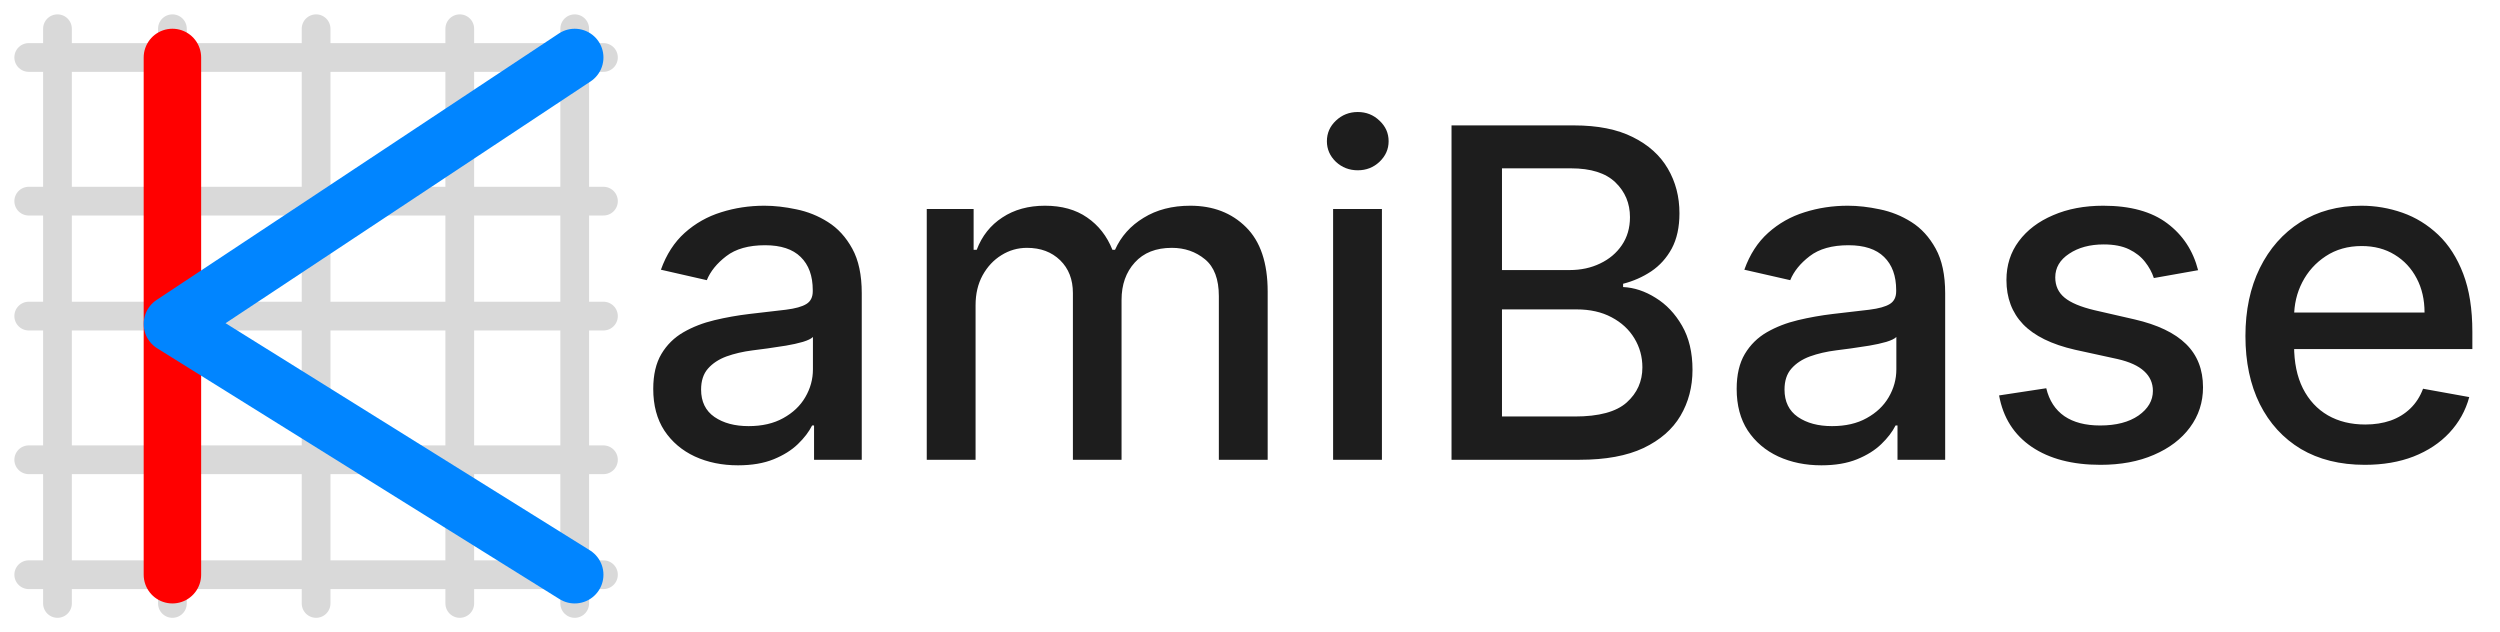 <svg width="87" height="22" viewBox="0 0 87 22" fill="none" xmlns="http://www.w3.org/2000/svg">
<path d="M1 11L21 11" stroke="#D9D9D9" stroke-linecap="round"/>
<path d="M1 2L21 2" stroke="#D9D9D9" stroke-linecap="round"/>
<path d="M1 7L21 7" stroke="#D9D9D9" stroke-linecap="round"/>
<path d="M1 20L21 20" stroke="#D9D9D9" stroke-linecap="round"/>
<path d="M1 16L21 16" stroke="#D9D9D9" stroke-linecap="round"/>
<path d="M11 1L11 21" stroke="#D9D9D9" stroke-linecap="round"/>
<path d="M20 1L20 21" stroke="#D9D9D9" stroke-linecap="round"/>
<path d="M16 1L16 21" stroke="#D9D9D9" stroke-linecap="round"/>
<path d="M2 1L2 21" stroke="#D9D9D9" stroke-linecap="round"/>
<path d="M6 1L6 21" stroke="#D9D9D9" stroke-linecap="round"/>
<path d="M6 2V20" stroke="#FF0000" stroke-width="2" stroke-linecap="round"/>
<path d="M20 2L6 11.273L20 20" stroke="#0185FF" stroke-width="2" stroke-linecap="round" stroke-linejoin="round"/>
<path d="M25.682 16.193C25.129 16.193 24.629 16.091 24.182 15.886C23.735 15.678 23.381 15.377 23.119 14.983C22.862 14.589 22.733 14.106 22.733 13.534C22.733 13.042 22.828 12.636 23.017 12.318C23.206 12 23.462 11.748 23.784 11.562C24.106 11.377 24.466 11.237 24.864 11.142C25.261 11.047 25.667 10.975 26.079 10.926C26.602 10.866 27.026 10.816 27.352 10.778C27.678 10.737 27.915 10.671 28.062 10.579C28.21 10.489 28.284 10.341 28.284 10.136V10.097C28.284 9.6 28.144 9.216 27.864 8.943C27.587 8.67 27.174 8.534 26.625 8.534C26.053 8.534 25.602 8.661 25.273 8.915C24.947 9.165 24.722 9.443 24.597 9.75L23 9.386C23.189 8.856 23.466 8.428 23.829 8.102C24.197 7.773 24.619 7.534 25.097 7.386C25.574 7.235 26.076 7.159 26.602 7.159C26.951 7.159 27.32 7.201 27.71 7.284C28.104 7.364 28.472 7.511 28.812 7.727C29.157 7.943 29.439 8.252 29.659 8.653C29.879 9.051 29.989 9.568 29.989 10.204V16H28.329V14.807H28.261C28.151 15.027 27.987 15.242 27.767 15.454C27.547 15.667 27.265 15.843 26.921 15.983C26.576 16.123 26.163 16.193 25.682 16.193ZM26.051 14.829C26.521 14.829 26.922 14.737 27.256 14.551C27.593 14.366 27.849 14.123 28.023 13.824C28.201 13.521 28.29 13.197 28.29 12.852V11.727C28.229 11.788 28.112 11.845 27.938 11.898C27.767 11.947 27.572 11.991 27.352 12.028C27.133 12.062 26.919 12.095 26.71 12.125C26.502 12.152 26.328 12.174 26.188 12.193C25.858 12.235 25.557 12.305 25.284 12.403C25.015 12.502 24.799 12.644 24.636 12.829C24.477 13.011 24.398 13.254 24.398 13.557C24.398 13.977 24.553 14.296 24.864 14.511C25.174 14.723 25.57 14.829 26.051 14.829ZM32.251 16V7.273H33.882V8.693H33.99C34.172 8.212 34.469 7.837 34.882 7.568C35.295 7.295 35.789 7.159 36.365 7.159C36.948 7.159 37.437 7.295 37.831 7.568C38.229 7.841 38.522 8.216 38.712 8.693H38.803C39.011 8.227 39.342 7.856 39.797 7.58C40.251 7.299 40.793 7.159 41.422 7.159C42.214 7.159 42.859 7.407 43.359 7.903C43.863 8.4 44.115 9.148 44.115 10.148V16H42.416V10.307C42.416 9.716 42.255 9.288 41.933 9.023C41.611 8.758 41.227 8.625 40.78 8.625C40.227 8.625 39.797 8.795 39.49 9.136C39.183 9.473 39.03 9.907 39.03 10.438V16H37.337V10.199C37.337 9.725 37.189 9.345 36.894 9.057C36.598 8.769 36.214 8.625 35.74 8.625C35.418 8.625 35.121 8.71 34.848 8.881C34.579 9.047 34.361 9.28 34.195 9.58C34.032 9.879 33.95 10.225 33.95 10.619V16H32.251ZM46.392 16V7.273H48.091V16H46.392ZM47.25 5.926C46.955 5.926 46.701 5.828 46.489 5.631C46.28 5.43 46.176 5.191 46.176 4.915C46.176 4.634 46.28 4.396 46.489 4.199C46.701 3.998 46.955 3.898 47.25 3.898C47.545 3.898 47.797 3.998 48.006 4.199C48.218 4.396 48.324 4.634 48.324 4.915C48.324 5.191 48.218 5.43 48.006 5.631C47.797 5.828 47.545 5.926 47.25 5.926ZM50.513 16V4.364H54.774C55.6 4.364 56.284 4.5 56.825 4.773C57.367 5.042 57.772 5.407 58.041 5.869C58.31 6.328 58.445 6.845 58.445 7.42C58.445 7.905 58.356 8.314 58.178 8.648C57.999 8.977 57.761 9.242 57.462 9.443C57.166 9.64 56.84 9.784 56.484 9.875V9.989C56.871 10.008 57.248 10.133 57.615 10.364C57.986 10.591 58.293 10.915 58.535 11.335C58.778 11.756 58.899 12.267 58.899 12.869C58.899 13.464 58.759 13.998 58.479 14.472C58.202 14.941 57.774 15.314 57.195 15.591C56.615 15.864 55.874 16 54.973 16H50.513ZM52.269 14.494H54.803C55.644 14.494 56.246 14.331 56.609 14.006C56.973 13.68 57.155 13.273 57.155 12.784C57.155 12.417 57.062 12.079 56.876 11.773C56.691 11.466 56.426 11.222 56.081 11.04C55.74 10.858 55.335 10.767 54.865 10.767H52.269V14.494ZM52.269 9.398H54.621C55.015 9.398 55.369 9.322 55.683 9.17C56.001 9.019 56.253 8.807 56.439 8.534C56.628 8.258 56.723 7.932 56.723 7.557C56.723 7.076 56.554 6.672 56.217 6.347C55.88 6.021 55.363 5.858 54.666 5.858H52.269V9.398ZM63.385 16.193C62.832 16.193 62.332 16.091 61.885 15.886C61.438 15.678 61.084 15.377 60.822 14.983C60.565 14.589 60.436 14.106 60.436 13.534C60.436 13.042 60.531 12.636 60.72 12.318C60.91 12 61.165 11.748 61.487 11.562C61.809 11.377 62.169 11.237 62.567 11.142C62.965 11.047 63.37 10.975 63.783 10.926C64.305 10.866 64.73 10.816 65.055 10.778C65.381 10.737 65.618 10.671 65.766 10.579C65.913 10.489 65.987 10.341 65.987 10.136V10.097C65.987 9.6 65.847 9.216 65.567 8.943C65.29 8.67 64.877 8.534 64.328 8.534C63.756 8.534 63.305 8.661 62.976 8.915C62.65 9.165 62.425 9.443 62.3 9.75L60.703 9.386C60.892 8.856 61.169 8.428 61.533 8.102C61.9 7.773 62.322 7.534 62.8 7.386C63.277 7.235 63.779 7.159 64.305 7.159C64.654 7.159 65.023 7.201 65.413 7.284C65.807 7.364 66.175 7.511 66.516 7.727C66.86 7.943 67.142 8.252 67.362 8.653C67.582 9.051 67.692 9.568 67.692 10.204V16H66.033V14.807H65.965C65.855 15.027 65.69 15.242 65.47 15.454C65.251 15.667 64.968 15.843 64.624 15.983C64.279 16.123 63.866 16.193 63.385 16.193ZM63.754 14.829C64.224 14.829 64.626 14.737 64.959 14.551C65.296 14.366 65.552 14.123 65.726 13.824C65.904 13.521 65.993 13.197 65.993 12.852V11.727C65.932 11.788 65.815 11.845 65.641 11.898C65.47 11.947 65.275 11.991 65.055 12.028C64.836 12.062 64.622 12.095 64.413 12.125C64.205 12.152 64.031 12.174 63.891 12.193C63.561 12.235 63.26 12.305 62.987 12.403C62.718 12.502 62.502 12.644 62.34 12.829C62.18 13.011 62.101 13.254 62.101 13.557C62.101 13.977 62.256 14.296 62.567 14.511C62.877 14.723 63.273 14.829 63.754 14.829ZM76.494 9.403L74.954 9.676C74.89 9.479 74.788 9.292 74.648 9.114C74.511 8.936 74.326 8.79 74.091 8.676C73.856 8.562 73.562 8.506 73.21 8.506C72.729 8.506 72.328 8.614 72.006 8.83C71.684 9.042 71.523 9.316 71.523 9.653C71.523 9.945 71.631 10.18 71.847 10.358C72.062 10.536 72.411 10.682 72.892 10.796L74.278 11.114C75.081 11.299 75.68 11.585 76.074 11.972C76.468 12.358 76.665 12.86 76.665 13.477C76.665 14 76.513 14.466 76.21 14.875C75.911 15.28 75.492 15.598 74.954 15.829C74.421 16.061 73.801 16.176 73.097 16.176C72.119 16.176 71.322 15.968 70.704 15.551C70.087 15.131 69.708 14.534 69.568 13.761L71.21 13.511C71.312 13.939 71.523 14.263 71.841 14.483C72.159 14.699 72.574 14.807 73.085 14.807C73.642 14.807 74.087 14.691 74.421 14.46C74.754 14.225 74.921 13.939 74.921 13.602C74.921 13.329 74.818 13.1 74.614 12.915C74.413 12.729 74.104 12.589 73.688 12.494L72.21 12.171C71.396 11.985 70.794 11.689 70.403 11.284C70.017 10.879 69.824 10.366 69.824 9.744C69.824 9.229 69.968 8.778 70.256 8.392C70.544 8.006 70.941 7.705 71.449 7.489C71.956 7.269 72.538 7.159 73.193 7.159C74.136 7.159 74.879 7.364 75.421 7.773C75.962 8.178 76.32 8.722 76.494 9.403ZM82.294 16.176C81.434 16.176 80.694 15.992 80.072 15.625C79.455 15.254 78.978 14.733 78.641 14.062C78.307 13.388 78.141 12.598 78.141 11.693C78.141 10.799 78.307 10.011 78.641 9.33C78.978 8.648 79.447 8.116 80.05 7.733C80.656 7.35 81.364 7.159 82.175 7.159C82.667 7.159 83.144 7.241 83.606 7.403C84.069 7.566 84.483 7.822 84.851 8.17C85.218 8.519 85.508 8.972 85.72 9.528C85.932 10.081 86.038 10.754 86.038 11.546V12.148H79.101V10.875H84.374C84.374 10.428 84.283 10.032 84.101 9.688C83.919 9.339 83.663 9.064 83.334 8.864C83.008 8.663 82.626 8.562 82.186 8.562C81.709 8.562 81.292 8.68 80.936 8.915C80.584 9.146 80.311 9.449 80.118 9.824C79.928 10.195 79.834 10.598 79.834 11.034V12.028C79.834 12.612 79.936 13.108 80.141 13.517C80.349 13.926 80.639 14.239 81.01 14.454C81.381 14.667 81.815 14.773 82.311 14.773C82.633 14.773 82.927 14.727 83.192 14.636C83.457 14.542 83.686 14.402 83.879 14.216C84.072 14.03 84.22 13.801 84.322 13.528L85.93 13.818C85.802 14.292 85.57 14.706 85.237 15.062C84.908 15.415 84.493 15.689 83.993 15.886C83.497 16.079 82.93 16.176 82.294 16.176Z" fill="#1D1D1D"/>
</svg>

